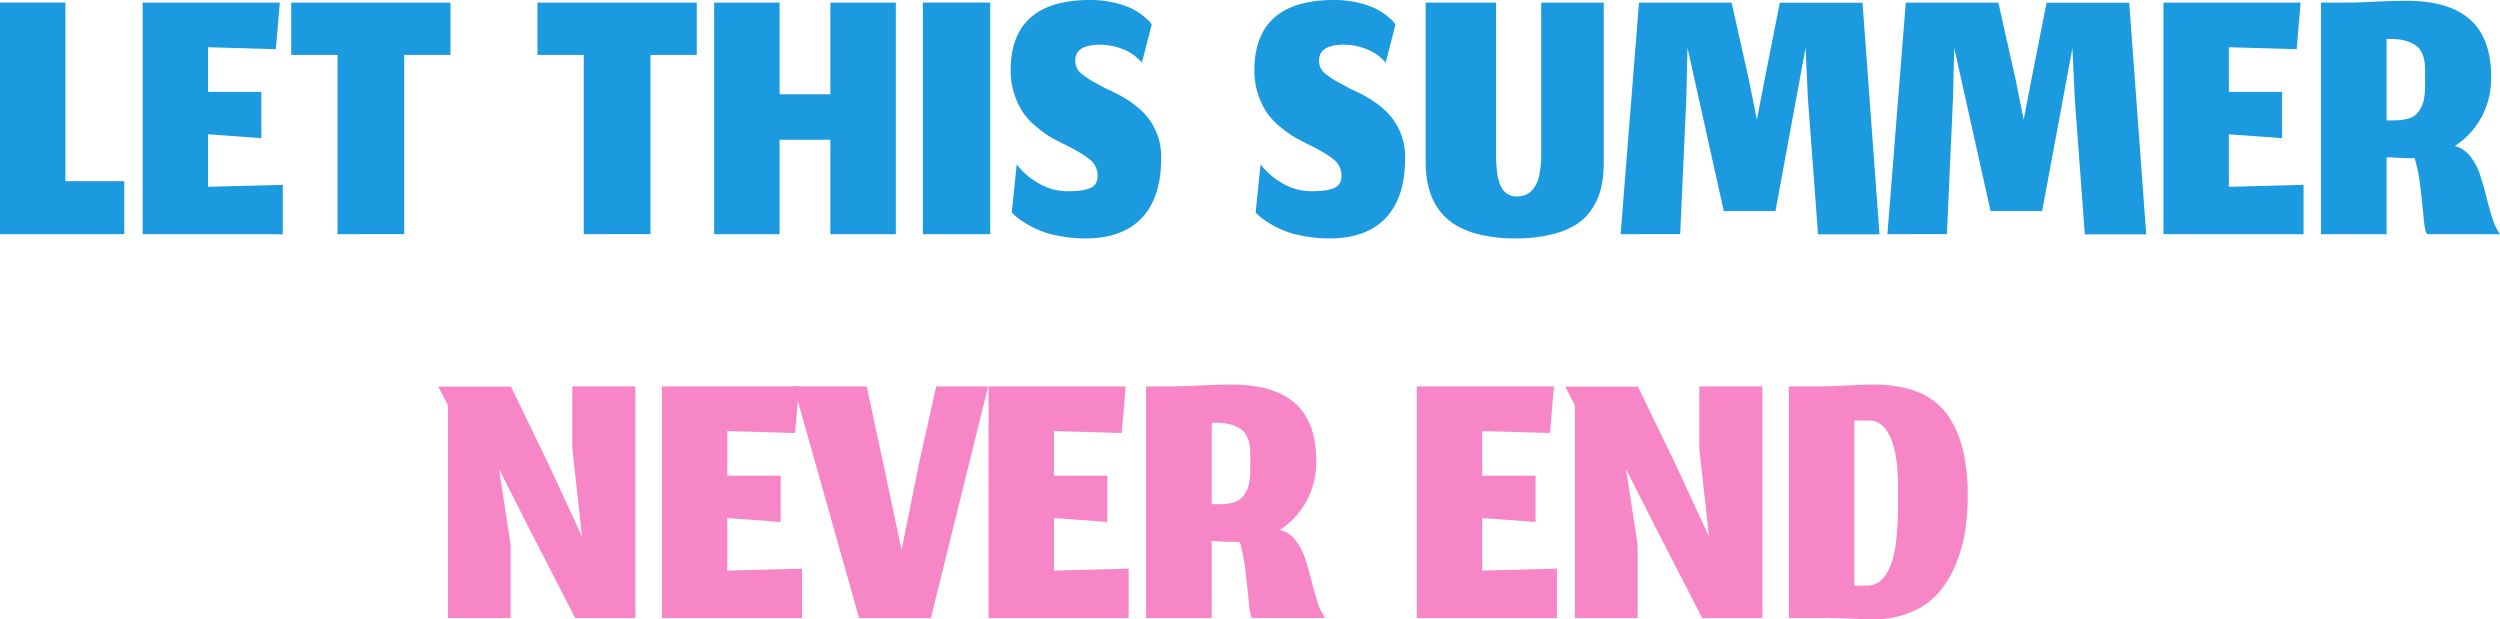 <svg xmlns="http://www.w3.org/2000/svg" width="1080" height="267.56" viewBox="0 0 1080 267.56"><g id="Layer_2" data-name="Layer 2"><g id="Pool_party01_488442772"><g id="Pool_party01_488442772-2" data-name="Pool_party01_488442772"><path d="M0 1.11H28.26V78.28H53.7v22.88H0z" fill="#1b9ae0"/><path d="M61.63 101.16V1.11h59.25l-1.71 20.15L89.89 20.4V39.7h23v20l-23-1.7v22.7l32.27-.85v21.34z" fill="#1b9ae0"/><path d="M145.81 23.73h-20V1.11h68.81V23.73h-20v77.43H145.81z" fill="#1b9ae0"/><path d="M252.18 23.73h-20V1.11H301V23.73H281v77.43H252.18z" fill="#1b9ae0"/><path d="M308.52 101.16V1.11h28.26V40.72h21.94V1.11H387V101.16H358.72V60.36H336.78v40.8z" fill="#1b9ae0"/><path d="M398.67 1.11h29.11V101.16H398.67z" fill="#1b9ae0"/><path d="M456.93 101.8a39.68 39.68.0 0 1-9.52-3 46.58 46.58.0 0 1-6.27-3.58 27 27 0 0 1-4.06-3.42L439.22 71a31.16 31.16.0 0 0 9.39 8.15 24.74 24.74.0 0 0 12.72 3.46c4.55.0 7.84-.49 9.86-1.45s3-2.74 3-5.3a8.84 8.84.0 0 0-3.46-7q-3.45-2.9-11.91-7c-2.05-1-3.78-2-5.21-2.77A49.25 49.25.0 0 1 448 55a30.08 30.08.0 0 1-5.76-6 31.54 31.54.0 0 1-3.93-8 31.83 31.83.0 0 1-1.71-10.54Q436.57.0 471 0a44 44 0 0 1 10.28 1.15 36.35 36.35.0 0 1 7.56 2.52 27.43 27.43.0 0 1 5 3.2 25.28 25.28.0 0 1 2.86 2.56 10 10 0 0 1 .85 1.16l-4.26 16.47a20.23 20.23.0 0 0-8.33-5.85 26.52 26.52.0 0 0-9.52-1.92q-10.92.0-10.92 6.83a7.48 7.48.0 0 0 .68 3.25A7.17 7.17.0 0 0 467.39 32c1 .8 2 1.48 2.86 2.05s2.1 1.27 3.67 2.09 2.75 1.5 3.54 2q12.46 5.3 18.32 12.55a27.32 27.32.0 0 1 5.84 17.67q0 16.91-8.32 25.74T469.18 103A61.48 61.48.0 0 1 456.93 101.8z" fill="#1b9ae0"/><path d="M562.28 101.8a39.53 39.53.0 0 1-9.52-3 47.41 47.41.0 0 1-6.28-3.58 26.86 26.86.0 0 1-4.05-3.42L544.56 71a31.32 31.32.0 0 0 9.4 8.15 24.71 24.71.0 0 0 12.72 3.46c4.55.0 7.83-.49 9.86-1.45s3-2.74 3-5.3a8.87 8.87.0 0 0-3.46-7q-3.47-2.9-11.91-7c-2.05-1-3.79-2-5.21-2.77a49.25 49.25.0 0 1-5.67-4.1 30.43 30.43.0 0 1-5.77-6 31.87 31.87.0 0 1-3.93-8 32.08 32.08.0 0 1-1.7-10.54Q541.92.0 576.32.0a44.14 44.14.0 0 1 10.29 1.15 36.44 36.44.0 0 1 7.55 2.52 27.17 27.17.0 0 1 5 3.2A25.28 25.28.0 0 1 602 9.43a10 10 0 0 1 .85 1.16L598.6 27.06a20.2 20.2.0 0 0-8.32-5.85 26.52 26.52.0 0 0-9.52-1.92q-10.93.0-10.93 6.83a7.48 7.48.0 0 0 .69 3.25A7.17 7.17.0 0 0 572.74 32c1 .8 2 1.48 2.86 2.05s2.1 1.27 3.67 2.09 2.74 1.5 3.54 2q12.47 5.3 18.31 12.55A27.27 27.27.0 0 1 607 68.38q0 16.91-8.32 25.74T574.53 103A61.41 61.41.0 0 1 562.28 101.8z" fill="#1b9ae0"/><path d="M639 101.25a35.3 35.3.0 0 1-11.1-4.61 24.75 24.75.0 0 1-7.09-7.22A28.61 28.61.0 0 1 617 80.33a46.76 46.76.0 0 1-1.11-10.58V1.11h30.39V65.9q0 10.84 2.26 14.9a7.19 7.19.0 0 0 6.62 4.06 10.06 10.06.0 0 0 4.18-.81 8.83 8.83.0 0 0 3.33-2.82A14.47 14.47.0 0 0 665 75.42a45.17 45.17.0 0 0 .81-9.26v-65h27V70.26a50.14 50.14.0 0 1-1 10.33 29.07 29.07.0 0 1-3.59 8.92 22.9 22.9.0 0 1-6.83 7.17 34.79 34.79.0 0 1-11 4.57A64.91 64.91.0 0 1 654.61 103 64 64 0 0 1 639 101.25z" fill="#1b9ae0"/><path d="M700.11 101.16l7.94-1e2h40l7.52 33.55 3.41 17 3.25-16.91 6.66-33.63H804.6l7.34 100.05H785.39L781 42.34l-1-21.68L767 91.17H744.67L729 20.66l-.51 21.68-2.65 58.82z" fill="#1b9ae0"/><path d="M815.36 101.16l7.94-1e2h40l7.52 33.55 3.41 17 3.25-16.91 6.65-33.63h35.69l7.34 100.05H900.64l-4.35-58.82-1-21.68L882.2 91.17H859.92L844.21 20.66l-.51 21.68-2.65 58.82z" fill="#1b9ae0"/><path d="M934.62 101.16V1.11h59.24l-1.7 20.15-29.29-.86V39.7h23v20l-23-1.7v22.7l32.27-.85v21.34z" fill="#1b9ae0"/><path d="M1031 101.16h-28.34V1.11h11.26q4.11.0 12.21-.39t13.41-.38q18.43.0 27.53 8.11t9.09 24.84a35.35 35.35.0 0 1-4.31 17.59 34 34 0 0 1-11.4 12.21 12.15 12.15.0 0 1 6.62 4.35 25.53 25.53.0 0 1 4.31 8.07q1.53 4.65 2.69 9.39c.77 3.16 1.65 6.27 2.64 9.35a23 23 0 0 0 3.29 6.91h-31.5c-.63-.79-1.11-3-1.45-6.7s-.81-8.08-1.41-13.23a72.57 72.57.0 0 0-2.52-12.93h-.43c-1.08.0-2.23.0-3.45.0s-2.29-.07-3.2-.13l-2.86-.17c-1 0-1.73-.08-2.18-.08zM1033.73 52a32.57 32.57.0 0 0 3.59-.17 22.87 22.87.0 0 0 3.2-.64 7 7 0 0 0 2.9-1.5 11.65 11.65.0 0 0 3.71-6.83 30.76 30.76.0 0 0 .51-6V30.13q0-7.43-3.88-10.37t-11.14-2.94H1031V52z" fill="#1b9ae0"/><path d="M193.49 267v-92l-4.18-8h31.41l15.71 32.44 15 32.36-4.18-38V166.91h27.24V267h-26l-20.32-39.53L215.6 202.68l5 32.78V267z" fill="#f786c7"/><path d="M285.94 267V166.91h59.25l-1.71 20.15-29.28-.85V205.5h23.05v20l-23.05-1.71v22.71l32.27-.86V267z" fill="#f786c7"/><path d="M342.88 166.91h31.51l7.42 34.49 7.68 36.2 7.26-36.2 7.68-34.49h22.46L402.13 267h-31z" fill="#f786c7"/><path d="M427.06 267V166.91H486.3l-1.7 20.15-29.29-.85V205.5h23.06v20l-23.06-1.71v22.71l32.28-.86V267z" fill="#f786c7"/><path d="M523.44 267H495.1V166.91h11.26q4.11.0 12.21-.38t13.41-.39q18.43.0 27.53 8.11t9.09 24.85a35.34 35.34.0 0 1-4.31 17.58 33.92 33.92.0 0 1-11.4 12.21 12.2 12.2.0 0 1 6.62 4.35 25.33 25.33.0 0 1 4.31 8.07q1.53 4.65 2.69 9.39t2.64 9.35a23.15 23.15.0 0 0 3.29 6.92h-31.5c-.63-.8-1.11-3-1.45-6.71s-.81-8.08-1.41-13.23a72.57 72.57.0 0 0-2.52-12.93h-.43c-1.08.0-2.23.0-3.45.0s-2.29-.08-3.2-.13l-2.86-.17c-1-.06-1.73-.09-2.18-.09zm2.73-49.18a30.27 30.27.0 0 0 3.59-.17A22.87 22.87.0 0 0 533 217a7.07 7.07.0 0 0 2.9-1.49 12.7 12.7.0 0 0 2.18-2.65 12.35 12.35.0 0 0 1.53-4.18 30.17 30.17.0 0 0 .51-6v-6.74q0-7.42-3.88-10.37t-11.14-2.95h-1.62v35.17z" fill="#f786c7"/><path d="M612.05 267V166.91H671.3l-1.71 20.15-29.28-.85V205.5h23.05v20l-23.05-1.71v22.71l32.27-.86V267z" fill="#f786c7"/><path d="M680.34 267v-92l-4.18-8h31.42l15.7 32.44 15 32.36-4.18-38V166.91h27.23V267h-26L715 227.44l-12.54-24.76 5 32.78V267z" fill="#f786c7"/><path d="M799.65 267.26q-6.45-.3-13.28-.29H772.8V166.91h13.57c3.81.0 8-.2 12.47-.42s8-.35 10.58-.35q21.76.0 31.2 12.21t9.44 35.6A102.86 102.86.0 0 1 849 229.06a63.79 63.79.0 0 1-4 14.39 44.48 44.48.0 0 1-7.34 12.42 32.35 32.35.0 0 1-11.78 8.45 41.07 41.07.0 0 1-16.73 3.24C807.12 267.56 803.94 267.46 799.65 267.26zm16.82-22.32q3.45-8 3.45-26.46v-8.63q0-13.48-3.24-20.83t-9.22-7.34h-6.4V253h5.46Q813 253 816.47 244.94z" fill="#f786c7"/></g></g></g></svg>